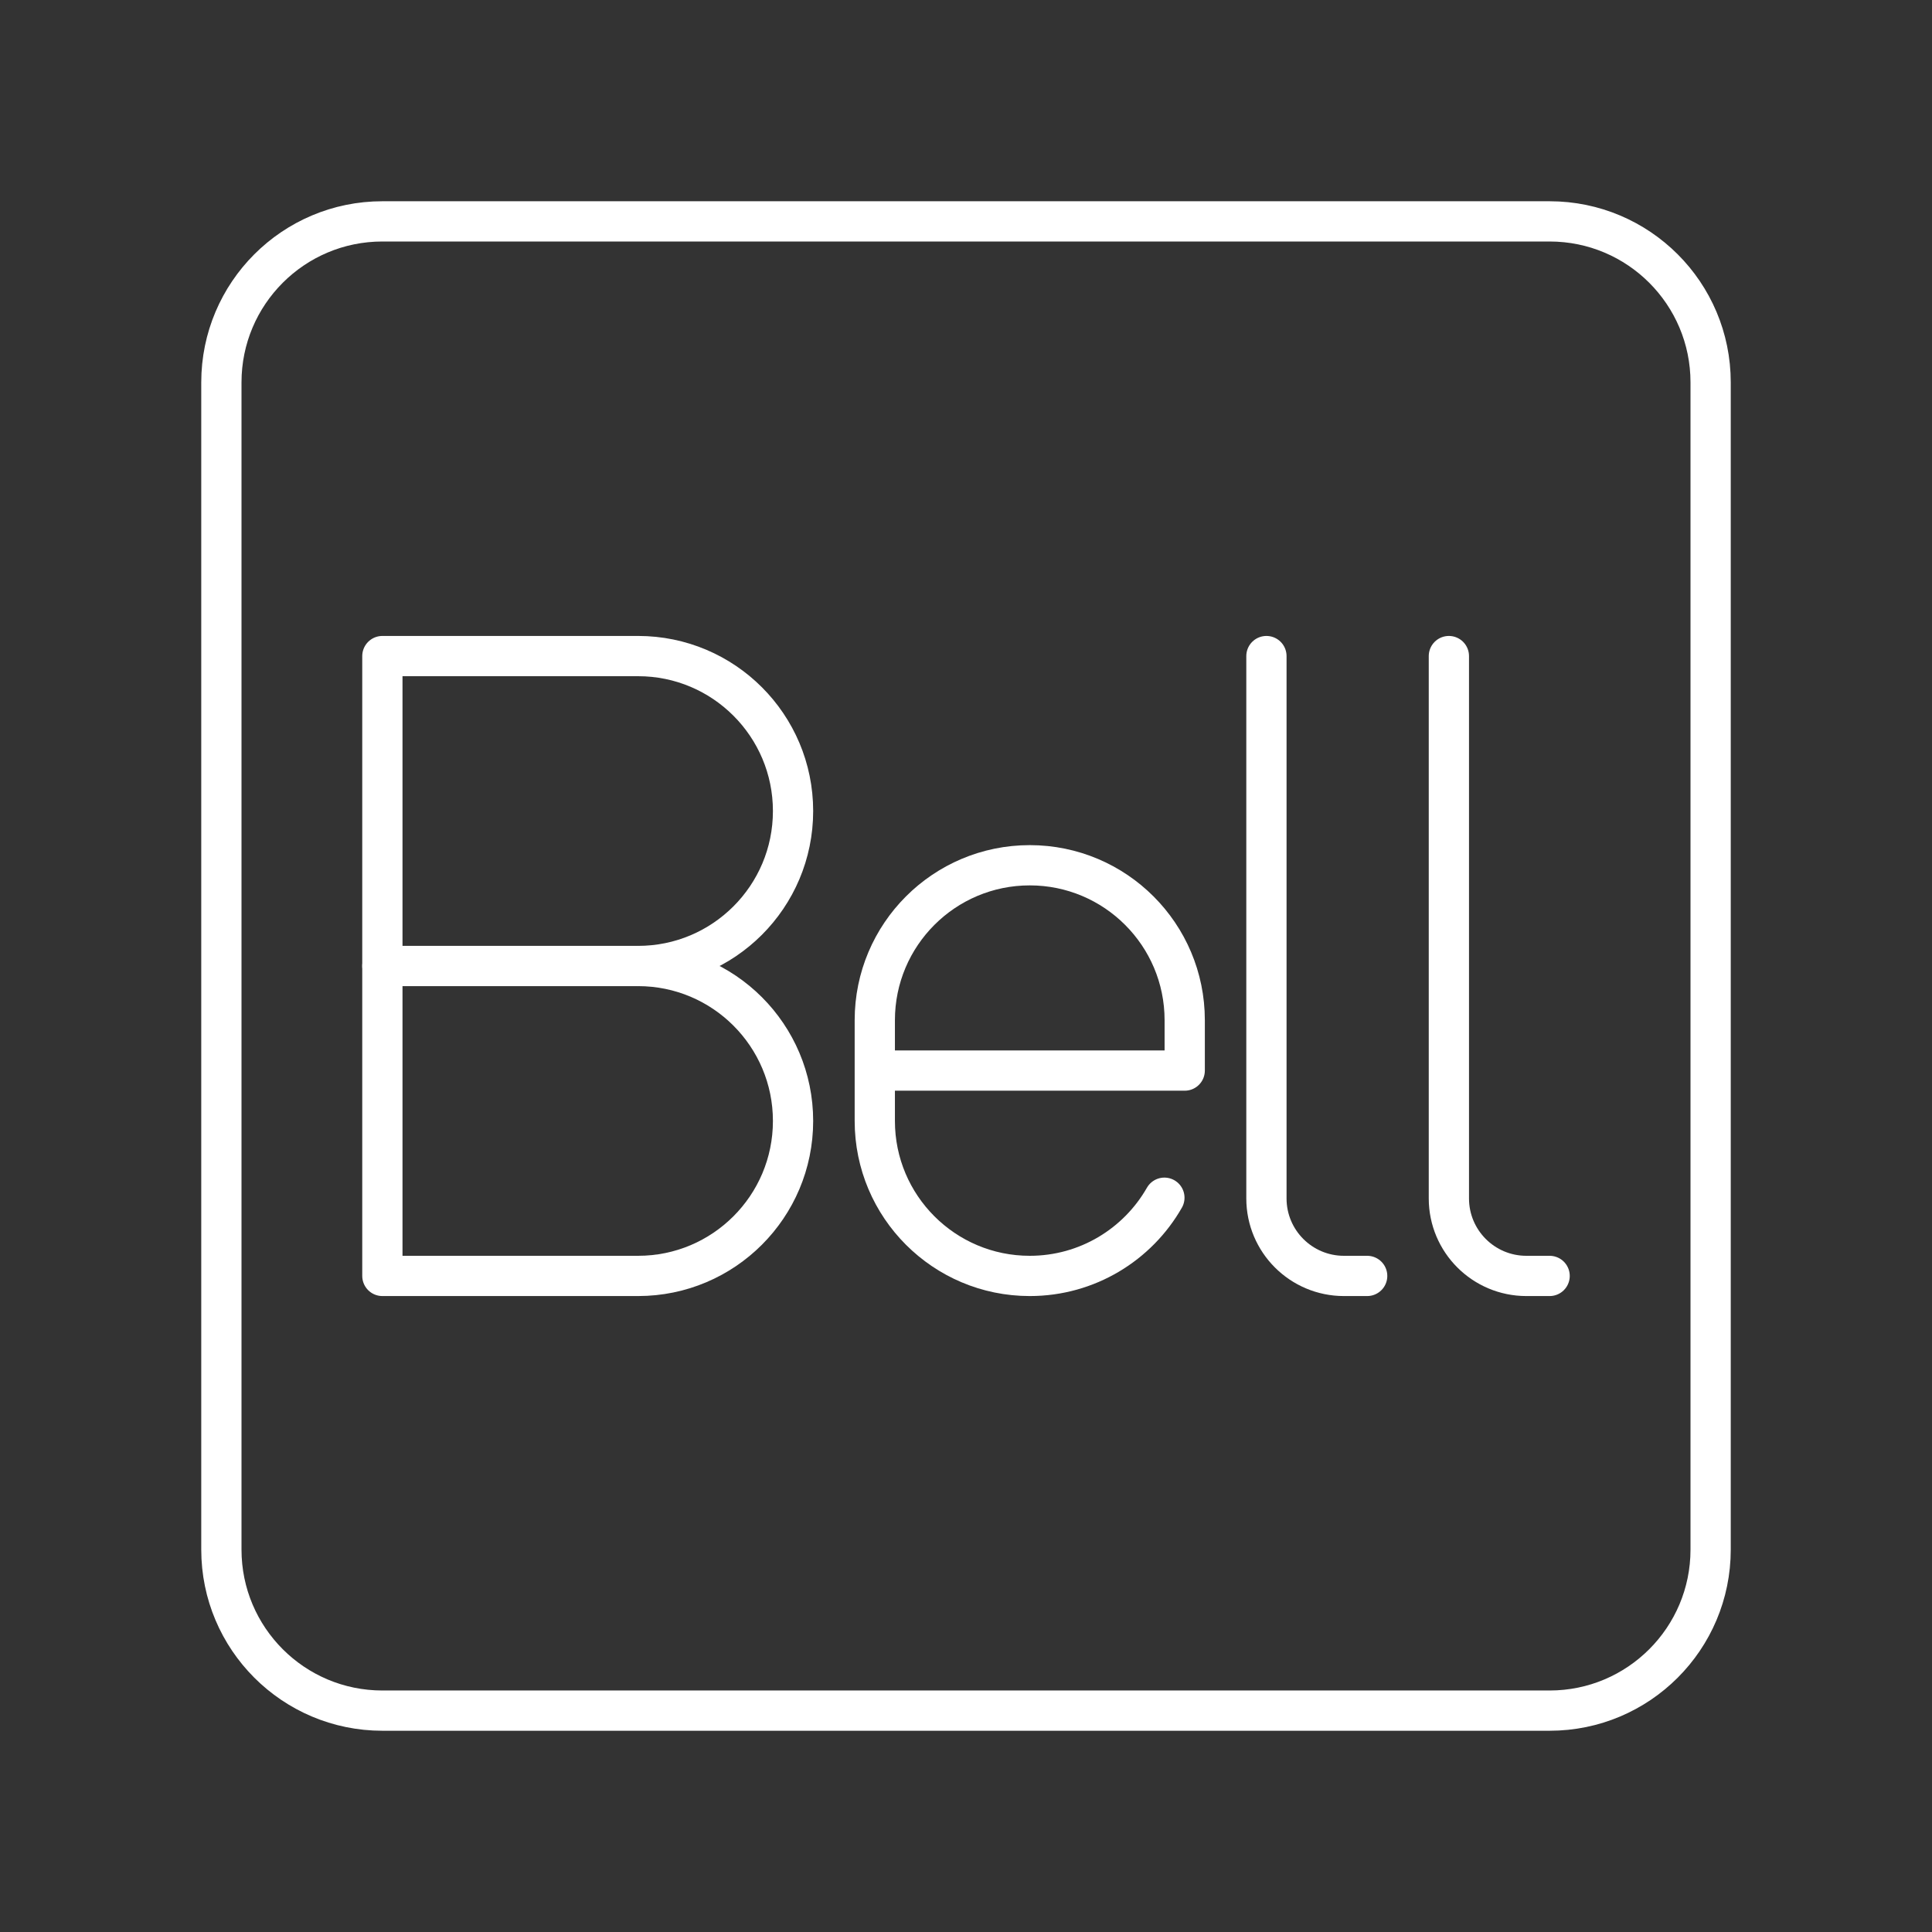 <?xml version="1.0" encoding="UTF-8"?><svg id="a" xmlns="http://www.w3.org/2000/svg" viewBox="0 0 48 48"><rect x="0" y="0" width="48" height="48" fill="#333333" stroke="none"/><defs><style>.i{fill:none;stroke:#fff;stroke-linecap:round;stroke-linejoin:round;}</style></defs><path id="b" class="i" d="M38.5,5.5H9.5c-2.209,0-4,1.791-4,4v29c0,2.209,1.791,4,4,4h29c2.209,0,4-1.791,4-4V9.5c0-2.209-1.791-4-4-4Z"/><g id="c"><path id="d" class="i" d="M15.853,24c2.126,0,3.85,1.724,3.85,3.85s-1.724,3.85-3.85,3.85h-6.353v-15.4h6.353c2.126,0,3.85,1.724,3.85,3.85s-1.724,3.85-3.85,3.85Z"/><line id="e" class="i" x1="15.853" y1="24" x2="9.5" y2="24"/></g><path id="f" class="i" d="M28.929,29.757c-.663,1.161-1.913,1.943-3.345,1.943h0c-2.126,0-3.85-1.724-3.85-3.85v-2.503c0-2.126,1.724-3.85,3.85-3.85h0c2.126,0,3.85,1.724,3.85,3.85v1.251h-7.7"/><path id="g" class="i" d="M31.464,16.3v13.475c0,1.063.862,1.925,1.925,1.925h.578"/><path id="h" class="i" d="M35.997,16.3v13.475c0,1.063.862,1.925,1.925,1.925h.578"/></svg>